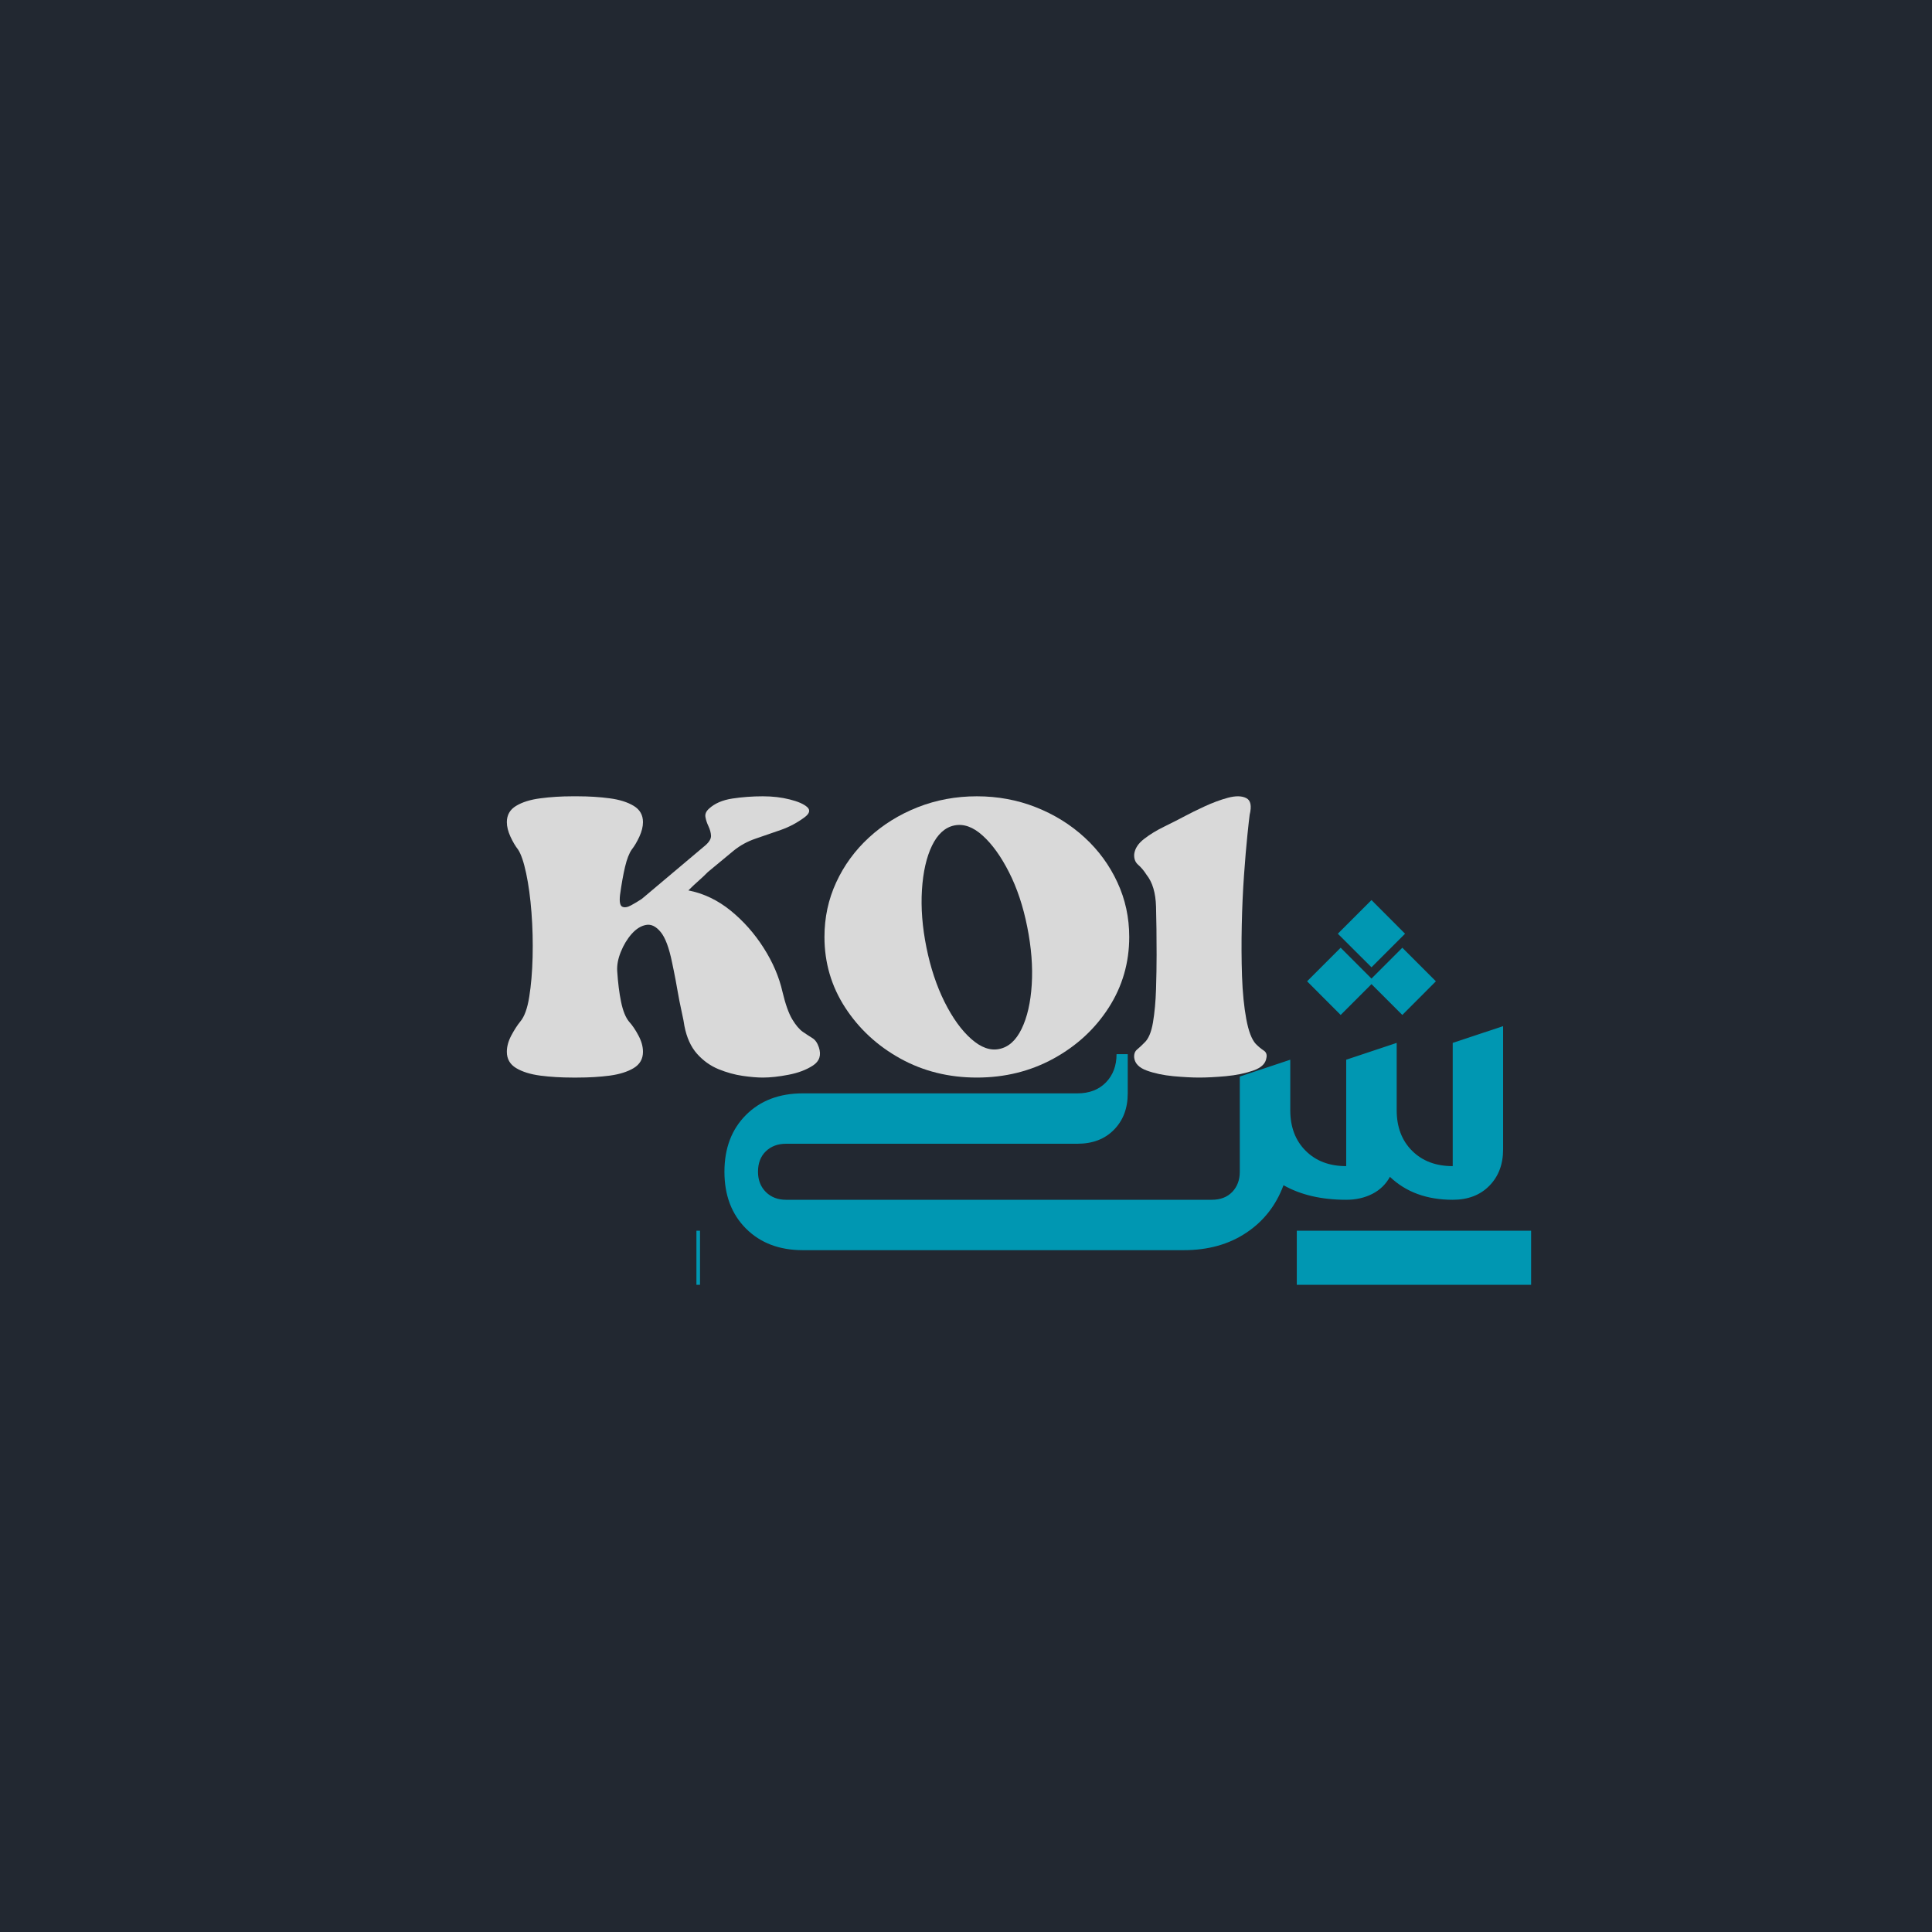 <svg xmlns="http://www.w3.org/2000/svg" xmlns:xlink="http://www.w3.org/1999/xlink" width="500" zoomAndPan="magnify" viewBox="0 0 375 375" height="500" preserveAspectRatio="xMidYMid meet" version="1.0"><defs><g/><clipPath id="dd4a4814c5"><path d="M 135 238 L 298 238 L 298 238.5 L 135 238.5 Z M 251.707 238.5 L 298 238.5 L 298 250 L 251.707 250 Z M 135 238.5 L 135.871 238.5 L 135.871 250 L 135 250 Z M 135 238.5 " clip-rule="nonzero"/></clipPath></defs><rect x="-37.5" width="450" fill="#ffffff" y="-37.5" height="450" fill-opacity="1"/><rect x="-37.5" width="450" fill="#222831" y="-37.5" height="450" fill-opacity="1"/><g fill="#d9d9d9" fill-opacity="1"><g transform="translate(98.379, 213.936)"><g><path d="M 53.5 -21.422 C 54.07 -19.023 54.703 -17.25 55.391 -16.094 C 56.086 -14.938 56.781 -14.117 57.469 -13.641 C 58.156 -13.172 58.77 -12.77 59.312 -12.438 C 59.852 -12.113 60.27 -11.52 60.562 -10.656 C 61.07 -9.133 60.691 -7.957 59.422 -7.125 C 58.148 -6.289 56.57 -5.691 54.688 -5.328 C 52.801 -4.961 51.133 -4.781 49.688 -4.781 C 48.602 -4.781 47.301 -4.891 45.781 -5.109 C 44.258 -5.328 42.695 -5.758 41.094 -6.406 C 39.5 -7.062 38.102 -8.062 36.906 -9.406 C 35.719 -10.75 34.906 -12.539 34.469 -14.781 C 34.395 -15.363 34.211 -16.305 33.922 -17.609 C 33.629 -18.922 33.359 -20.301 33.109 -21.75 C 32.859 -23.195 32.625 -24.445 32.406 -25.5 C 32.188 -26.551 32.078 -27.078 32.078 -27.078 C 31.492 -29.973 30.75 -31.961 29.844 -33.047 C 28.938 -34.141 27.992 -34.594 27.016 -34.406 C 26.035 -34.227 25.109 -33.648 24.234 -32.672 C 23.367 -31.691 22.664 -30.531 22.125 -29.188 C 21.582 -27.852 21.348 -26.602 21.422 -25.438 C 21.566 -23.195 21.816 -21.207 22.172 -19.469 C 22.535 -17.727 23.047 -16.457 23.703 -15.656 C 24.359 -14.938 24.973 -14.031 25.547 -12.938 C 26.129 -11.852 26.422 -10.801 26.422 -9.781 C 26.422 -8.406 25.82 -7.352 24.625 -6.625 C 23.426 -5.906 21.867 -5.414 19.953 -5.156 C 18.035 -4.906 15.953 -4.781 13.703 -4.781 L 12.719 -4.781 C 10.539 -4.781 8.473 -4.906 6.516 -5.156 C 4.566 -5.414 2.992 -5.906 1.797 -6.625 C 0.598 -7.352 0 -8.406 0 -9.781 C 0 -10.801 0.285 -11.852 0.859 -12.938 C 1.441 -14.031 2.023 -14.938 2.609 -15.656 C 3.41 -16.602 3.988 -18.195 4.344 -20.438 C 4.707 -22.688 4.926 -25.258 5 -28.156 C 5.07 -31.062 5 -33.945 4.781 -36.812 C 4.562 -39.676 4.219 -42.211 3.75 -44.422 C 3.281 -46.629 2.754 -48.172 2.172 -49.047 C 1.66 -49.691 1.172 -50.52 0.703 -51.531 C 0.234 -52.551 0 -53.492 0 -54.359 C 0 -55.742 0.598 -56.797 1.797 -57.516 C 2.992 -58.242 4.566 -58.734 6.516 -58.984 C 8.473 -59.242 10.539 -59.375 12.719 -59.375 L 13.703 -59.375 C 15.953 -59.375 18.035 -59.242 19.953 -58.984 C 21.867 -58.734 23.426 -58.242 24.625 -57.516 C 25.82 -56.797 26.422 -55.742 26.422 -54.359 C 26.422 -53.492 26.188 -52.551 25.719 -51.531 C 25.25 -50.52 24.758 -49.691 24.25 -49.047 C 23.738 -48.316 23.301 -47.191 22.938 -45.672 C 22.582 -44.148 22.258 -42.336 21.969 -40.234 C 21.82 -38.93 21.961 -38.172 22.391 -37.953 C 22.828 -37.734 23.406 -37.82 24.125 -38.219 C 24.852 -38.613 25.547 -39.031 26.203 -39.469 L 38.594 -49.906 C 39.32 -50.562 39.664 -51.176 39.625 -51.75 C 39.594 -52.332 39.43 -52.93 39.141 -53.547 C 38.848 -54.16 38.648 -54.758 38.547 -55.344 C 38.441 -55.926 38.676 -56.473 39.25 -56.984 C 40.344 -57.992 41.848 -58.645 43.766 -58.938 C 45.68 -59.227 47.656 -59.375 49.688 -59.375 C 51.57 -59.375 53.312 -59.172 54.906 -58.766 C 56.5 -58.367 57.625 -57.879 58.281 -57.297 C 58.938 -56.723 58.789 -56.07 57.844 -55.344 C 56.395 -54.258 54.836 -53.426 53.172 -52.844 C 51.504 -52.258 49.875 -51.695 48.281 -51.156 C 46.688 -50.613 45.27 -49.836 44.031 -48.828 L 39.031 -44.688 C 38.531 -44.176 37.953 -43.629 37.297 -43.047 C 36.641 -42.473 35.953 -41.828 35.234 -41.109 C 38.203 -40.523 40.938 -39.219 43.438 -37.188 C 45.938 -35.156 48.07 -32.742 49.844 -29.953 C 51.625 -27.16 52.844 -24.316 53.5 -21.422 Z M 53.5 -21.422 "/></g></g></g><g fill="#d9d9d9" fill-opacity="1"><g transform="translate(160.027, 213.936)"><g><path d="M 29.578 -59.375 C 33.641 -59.375 37.461 -58.664 41.047 -57.25 C 44.629 -55.832 47.781 -53.875 50.5 -51.375 C 53.219 -48.875 55.336 -45.973 56.859 -42.672 C 58.391 -39.379 59.156 -35.848 59.156 -32.078 C 59.156 -27.078 57.832 -22.508 55.188 -18.375 C 52.539 -14.238 48.969 -10.938 44.469 -8.469 C 39.977 -6.008 35.016 -4.781 29.578 -4.781 C 24.141 -4.781 19.191 -6.008 14.734 -8.469 C 10.273 -10.938 6.703 -14.238 4.016 -18.375 C 1.336 -22.508 0 -27.078 0 -32.078 C 0 -35.848 0.758 -39.379 2.281 -42.672 C 3.801 -45.973 5.922 -48.875 8.641 -51.375 C 11.359 -53.875 14.508 -55.832 18.094 -57.25 C 21.688 -58.664 25.516 -59.375 29.578 -59.375 Z M 33.922 -10.328 C 35.734 -10.691 37.18 -11.992 38.266 -14.234 C 39.359 -16.484 40.016 -19.348 40.234 -22.828 C 40.453 -26.305 40.16 -30.039 39.359 -34.031 C 38.566 -38.02 37.391 -41.551 35.828 -44.625 C 34.266 -47.707 32.555 -50.082 30.703 -51.75 C 28.859 -53.426 27.031 -54.082 25.219 -53.719 C 23.414 -53.352 21.969 -52.047 20.875 -49.797 C 19.789 -47.547 19.141 -44.68 18.922 -41.203 C 18.703 -37.723 18.992 -33.992 19.797 -30.016 C 20.586 -26.098 21.758 -22.578 23.312 -19.453 C 24.875 -16.336 26.598 -13.945 28.484 -12.281 C 30.367 -10.613 32.18 -9.961 33.922 -10.328 Z M 33.922 -10.328 "/></g></g></g><g fill="#d9d9d9" fill-opacity="1"><g transform="translate(220.152, 213.936)"><g><path d="M 22.406 -55.781 C 22.332 -55.27 22.188 -53.961 21.969 -51.859 C 21.75 -49.766 21.531 -47.176 21.312 -44.094 C 21.094 -41.008 20.945 -37.766 20.875 -34.359 C 20.801 -30.953 20.816 -27.656 20.922 -24.469 C 21.035 -21.281 21.312 -18.504 21.75 -16.141 C 22.188 -13.785 22.801 -12.176 23.594 -11.312 C 24.102 -10.801 24.609 -10.379 25.109 -10.047 C 25.617 -9.723 25.801 -9.238 25.656 -8.594 C 25.508 -7.5 24.656 -6.68 23.094 -6.141 C 21.539 -5.598 19.766 -5.234 17.766 -5.047 C 15.773 -4.867 14.055 -4.781 12.609 -4.781 C 11.234 -4.781 9.566 -4.867 7.609 -5.047 C 5.648 -5.234 3.926 -5.598 2.438 -6.141 C 0.957 -6.68 0.145 -7.5 0 -8.594 C -0.07 -9.312 0.109 -9.852 0.547 -10.219 C 0.984 -10.582 1.453 -11.02 1.953 -11.531 C 2.754 -12.25 3.316 -13.566 3.641 -15.484 C 3.961 -17.41 4.16 -19.566 4.234 -21.953 C 4.305 -24.348 4.344 -26.562 4.344 -28.594 C 4.344 -32.145 4.305 -35.258 4.234 -37.938 C 4.16 -40.625 3.547 -42.691 2.391 -44.141 C 1.879 -44.941 1.332 -45.594 0.75 -46.094 C 0.176 -46.602 -0.07 -47.297 0 -48.172 C 0.145 -49.254 0.781 -50.227 1.906 -51.094 C 3.031 -51.969 4.332 -52.766 5.812 -53.484 C 7.301 -54.211 8.66 -54.906 9.891 -55.562 C 10.836 -56.07 12.086 -56.688 13.641 -57.406 C 15.203 -58.133 16.723 -58.695 18.203 -59.094 C 19.691 -59.488 20.867 -59.469 21.734 -59.031 C 22.609 -58.602 22.832 -57.52 22.406 -55.781 Z M 22.406 -55.781 "/></g></g></g><g clip-path="url(#dd4a4814c5)"><path fill="#0097b2" d="M 135.176 238.875 L 297.188 238.875 L 297.188 249.375 L 135.176 249.375 Z M 135.176 238.875 " fill-opacity="1" fill-rule="nonzero"/></g><g fill="#0097b2" fill-opacity="1"><g transform="translate(135.174, 232.876)"><g><path d="M 156.578 -33.703 L 156.578 -9.781 C 156.578 -6.883 155.688 -4.531 153.906 -2.719 C 152.133 -0.906 149.766 0 146.797 0 C 141.785 0 137.723 -1.484 134.609 -4.453 C 133.816 -3.004 132.676 -1.898 131.188 -1.141 C 129.695 -0.379 128.008 0 126.125 0 C 121.344 0 117.285 -0.941 113.953 -2.828 C 112.504 1.086 110.094 4.164 106.719 6.406 C 103.352 8.656 99.312 9.781 94.594 9.781 L 20.656 9.781 C 16.094 9.781 12.414 8.383 9.625 5.594 C 6.832 2.801 5.438 -0.875 5.438 -5.438 C 5.438 -10 6.832 -13.676 9.625 -16.469 C 12.414 -19.258 16.094 -20.656 20.656 -20.656 L 73.938 -20.656 C 76.258 -20.656 78.109 -21.363 79.484 -22.781 C 80.859 -24.195 81.547 -26.023 81.547 -28.266 L 83.719 -28.266 L 83.719 -20.656 C 83.719 -17.758 82.828 -15.406 81.047 -13.594 C 79.273 -11.781 76.906 -10.875 73.938 -10.875 L 17.391 -10.875 C 15.797 -10.875 14.488 -10.383 13.469 -9.406 C 12.457 -8.426 11.953 -7.102 11.953 -5.438 C 11.953 -3.844 12.457 -2.535 13.469 -1.516 C 14.488 -0.504 15.797 0 17.391 0 L 100.031 0 C 101.695 0 103.02 -0.504 104 -1.516 C 104.977 -2.535 105.469 -3.844 105.469 -5.438 L 105.469 -23.922 L 115.266 -27.188 L 115.266 -17.391 C 115.266 -14.129 116.258 -11.504 118.25 -9.516 C 120.238 -7.523 122.863 -6.531 126.125 -6.531 L 126.125 -27.188 L 135.922 -30.453 L 135.922 -17.391 C 135.922 -14.129 136.914 -11.504 138.906 -9.516 C 140.895 -7.523 143.523 -6.531 146.797 -6.531 L 146.797 -30.453 Z M 137.547 -51.641 L 131.031 -45.125 L 124.5 -51.641 L 131.031 -58.172 Z M 143.531 -42.406 L 137.016 -35.875 L 131.031 -41.859 L 125.047 -35.875 L 118.531 -42.406 L 125.047 -48.922 L 131.031 -42.938 L 137.016 -48.922 Z M 143.531 -42.406 "/></g></g></g></svg>
